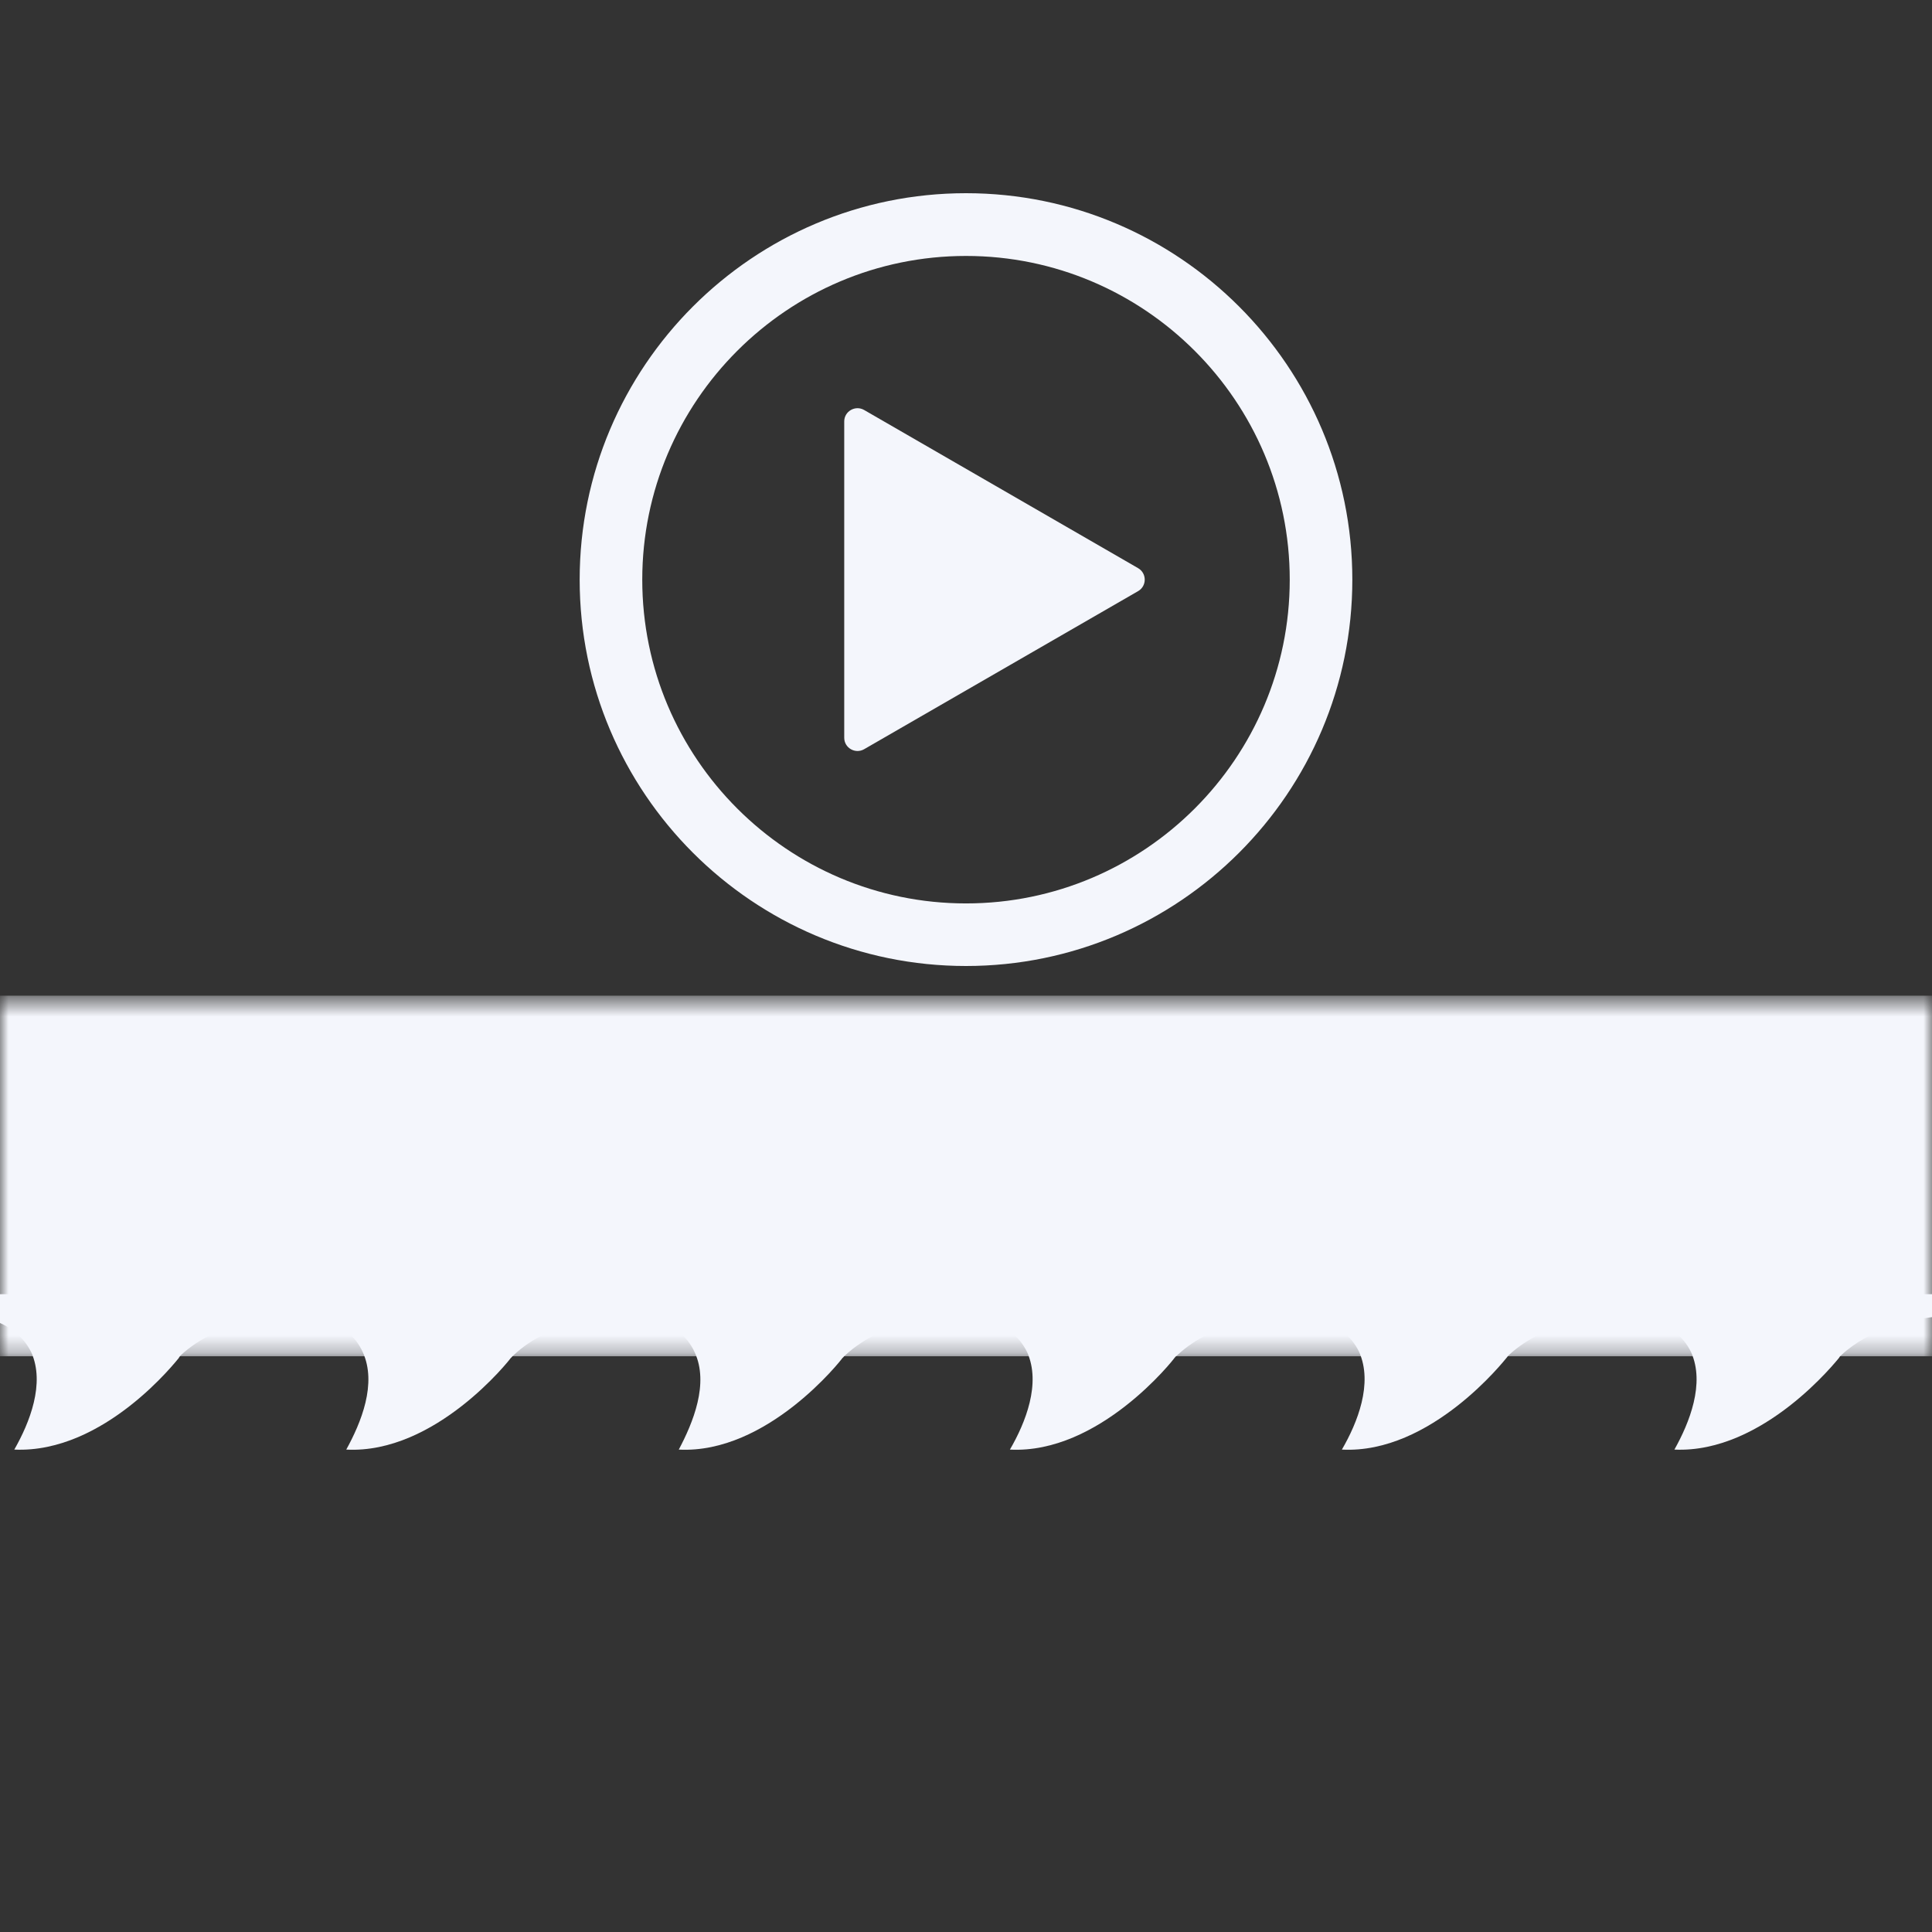 <svg width="115" height="115" viewBox="0 0 115 115" fill="none" xmlns="http://www.w3.org/2000/svg">
<rect x="0" y="0" width="115" height="115" fill="#333333" stroke="none"/>
<g clip-path="url(#clip0_168_240)">
<path d="M1.862 80.493C2.694 82.353 1.764 84.686 0.851 86.285C6.235 86.529 10.575 80.901 10.641 80.836C10.657 80.787 10.722 80.722 10.755 80.673C12.991 78.601 16.335 78.34 17.282 78.291C17.38 78.274 17.445 78.258 17.543 78.258C17.576 78.258 17.608 78.258 17.641 78.258C20.154 78.421 21.181 79.563 21.59 80.477C22.454 82.353 21.491 84.686 20.611 86.285C25.93 86.562 30.368 80.901 30.401 80.836C30.466 80.787 30.499 80.722 30.564 80.673C32.751 78.601 36.096 78.356 37.042 78.307C37.14 78.291 37.205 78.274 37.303 78.274C37.336 78.274 37.368 78.274 37.401 78.274C39.914 78.438 40.941 79.58 41.35 80.493C42.214 82.353 41.252 84.686 40.404 86.285C45.69 86.562 50.112 80.901 50.144 80.836C50.21 80.787 50.243 80.722 50.308 80.673C52.543 78.601 55.856 78.34 56.802 78.291C56.9 78.291 56.998 78.274 57.063 78.274C57.096 78.274 57.128 78.274 57.161 78.274C59.674 78.438 60.702 79.58 61.142 80.493C61.974 82.353 61.044 84.686 60.114 86.285C65.434 86.562 69.872 80.901 69.904 80.836C69.937 80.787 70.003 80.722 70.068 80.673C72.271 78.601 75.616 78.34 76.562 78.291C76.66 78.274 76.725 78.258 76.823 78.258C76.856 78.258 76.888 78.258 76.921 78.258C79.434 78.421 80.462 79.563 80.903 80.477C81.734 82.353 80.804 84.686 79.874 86.285C85.194 86.562 89.6 80.901 89.665 80.836C89.697 80.787 89.763 80.722 89.796 80.673C92.031 78.601 95.343 78.34 96.322 78.291C96.42 78.291 96.551 78.274 96.681 78.274C99.194 78.438 100.222 79.58 100.663 80.493C101.495 82.353 100.565 84.686 99.667 86.285C104.987 86.529 109.392 80.901 109.457 80.836C109.49 80.787 109.523 80.722 109.588 80.673C111.269 79.107 113.635 78.568 115.07 78.389V77.035H-0.928V78.438C0.72 78.83 1.487 79.743 1.862 80.493Z" fill="#F4F6FC"/>
<mask id="mask0_168_240" style="mask-type:luminance" maskUnits="userSpaceOnUse" x="0" y="59" width="115" height="22">
<path d="M0 59.506H115V80.729H0V59.506Z" fill="white"/>
</mask>
<g mask="url(#mask0_168_240)">
<path d="M0 59.267H115.024V80.729H0V59.267Z" fill="#F4F6FC"/>
</g>
<path d="M57.5 11.5C44.816 11.5 34.504 21.82 34.504 34.504C34.504 47.189 44.816 57.5 57.5 57.5C70.184 57.5 80.496 47.189 80.496 34.504C80.496 21.82 70.184 11.5 57.5 11.5ZM57.5 53.775C46.876 53.775 38.23 45.129 38.23 34.504C38.23 23.881 46.876 15.235 57.5 15.235C68.124 15.235 76.77 23.881 76.77 34.504C76.77 45.129 68.124 53.775 57.5 53.775Z" fill="#F4F6FC"/>
<path d="M67.738 33.815L51.438 24.405C50.914 24.101 50.252 24.479 50.252 25.086V43.914C50.252 44.522 50.914 44.899 51.438 44.595L67.747 35.185C68.271 34.882 68.271 34.118 67.738 33.815Z" fill="#F4F6FC"/>
</g>
<defs>
<clipPath id="clip0_168_240">
<rect width="115" height="115" fill="white"/>
</clipPath>
</defs>
</svg>
